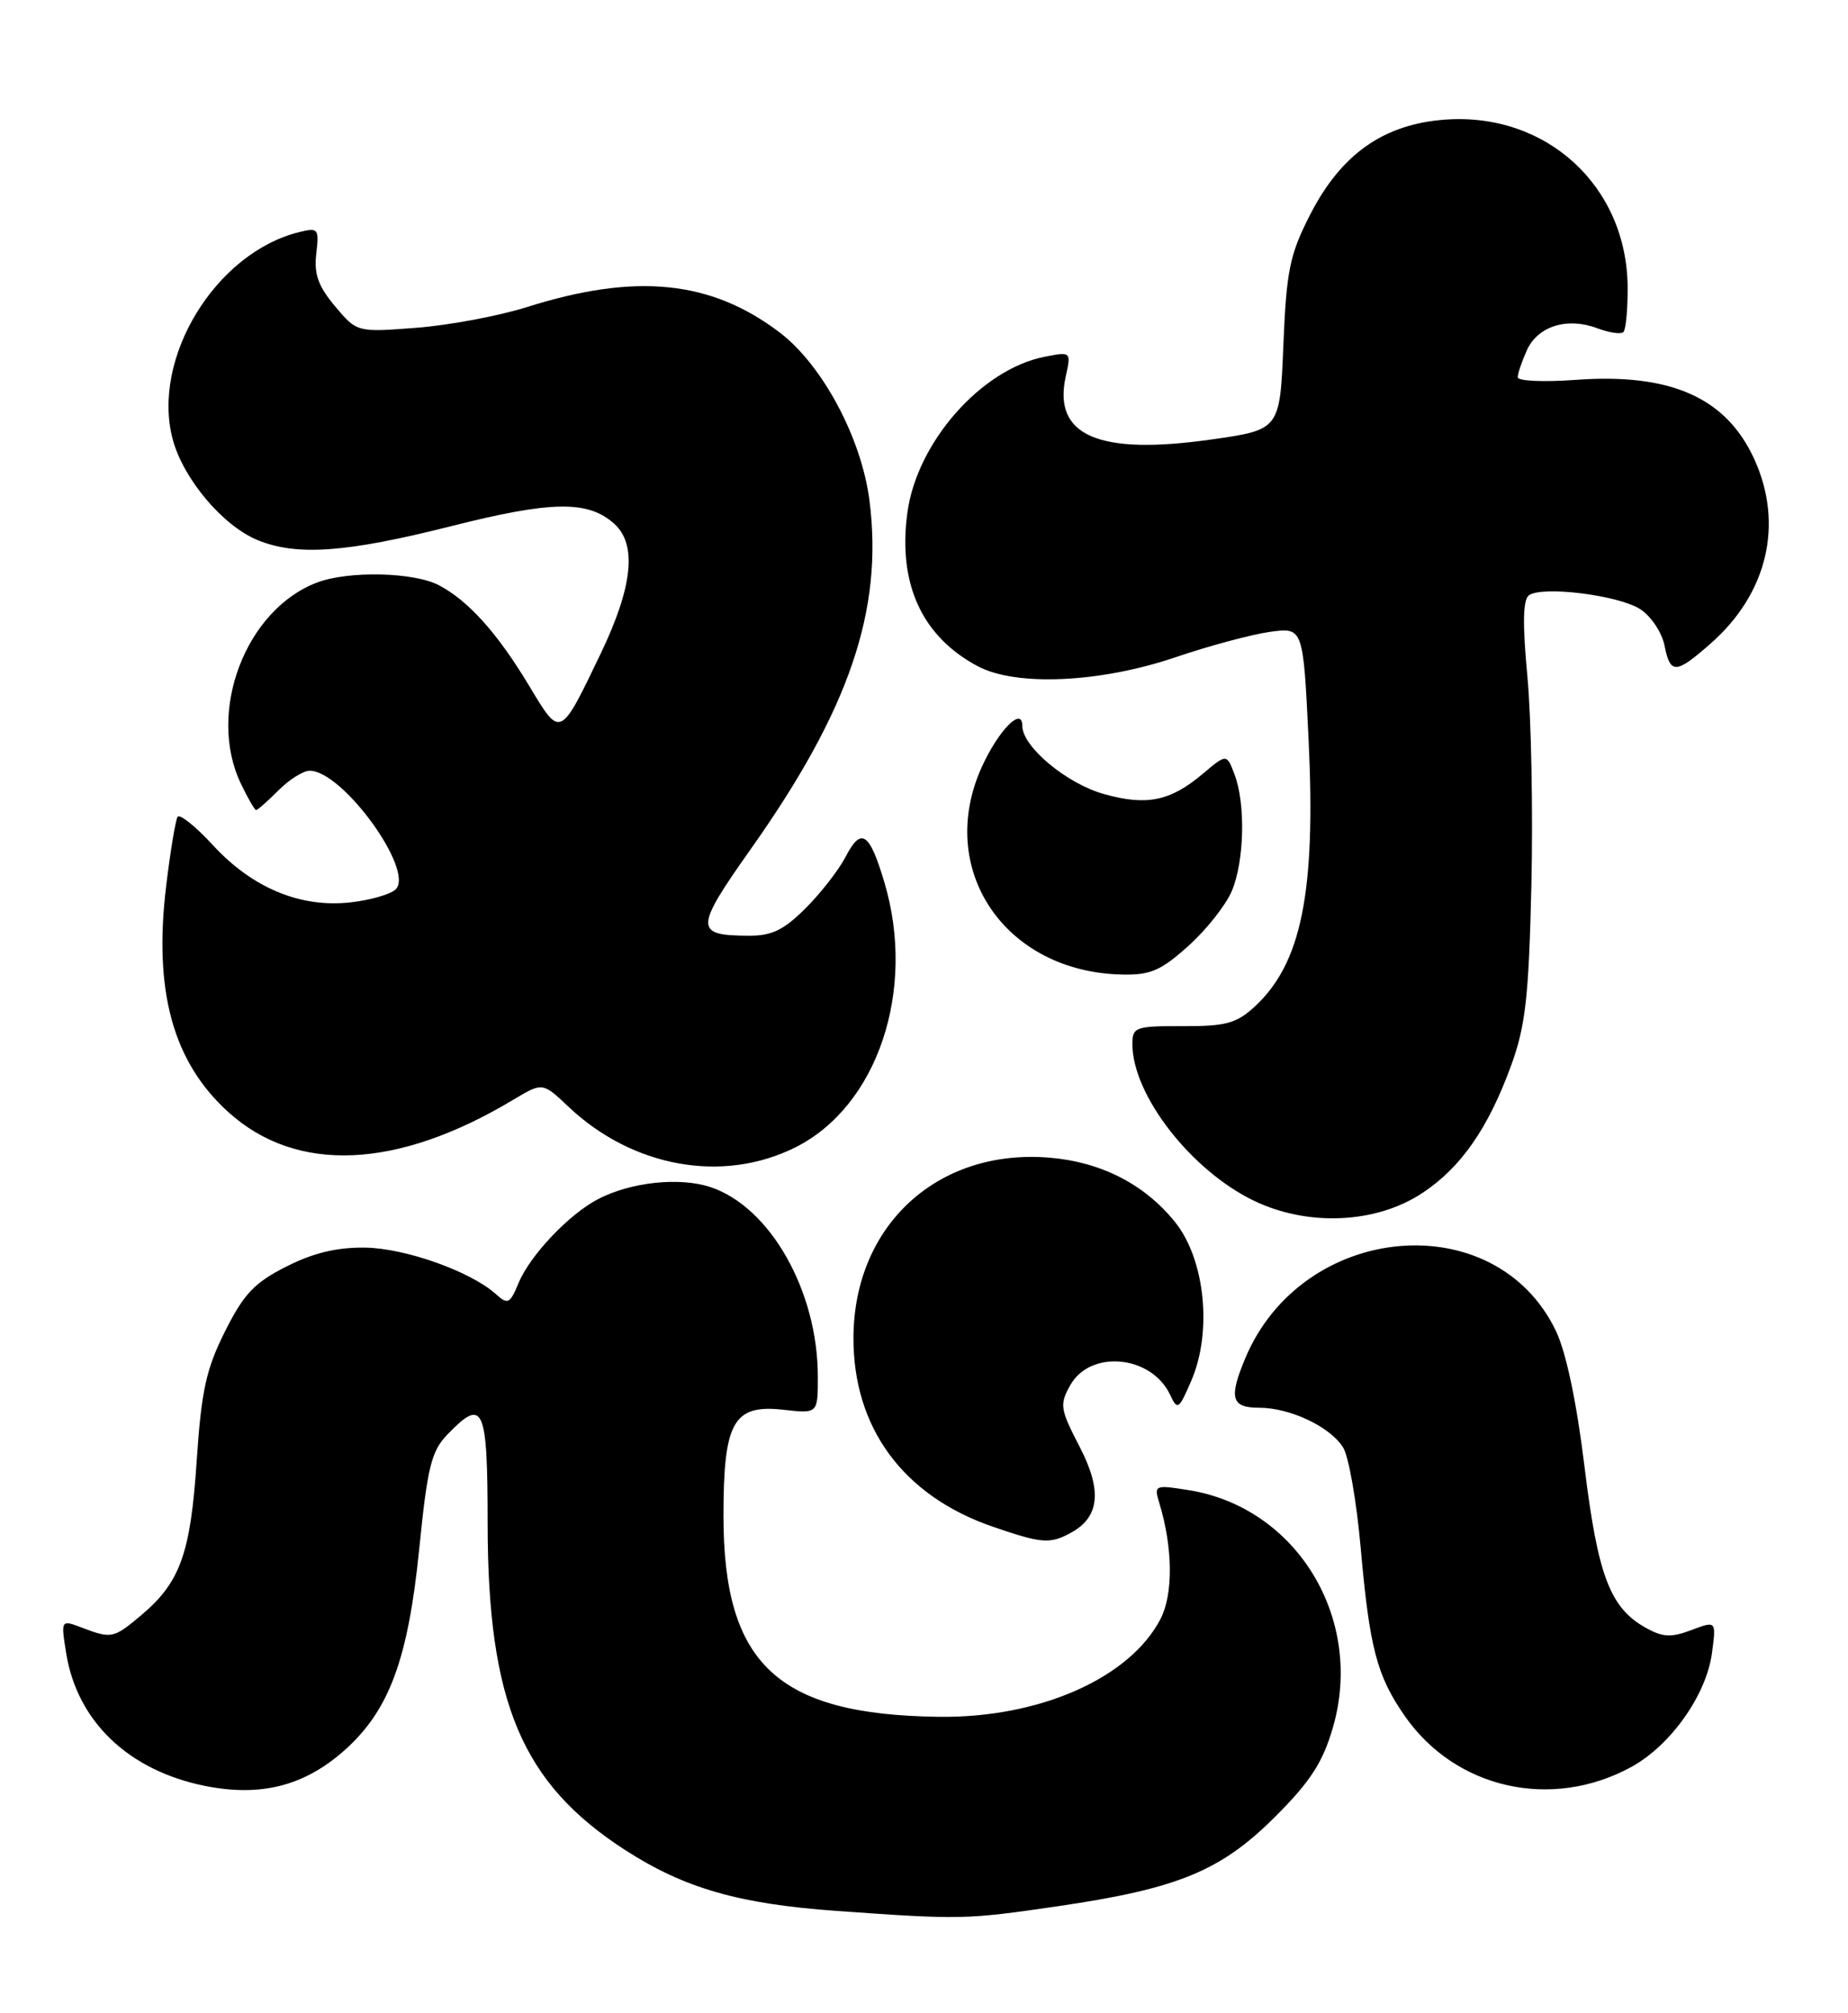 <?xml version="1.0" encoding="UTF-8" standalone="no"?>
<!DOCTYPE svg PUBLIC "-//W3C//DTD SVG 1.1//EN" "http://www.w3.org/Graphics/SVG/1.1/DTD/svg11.dtd" >
<svg xmlns="http://www.w3.org/2000/svg" xmlns:xlink="http://www.w3.org/1999/xlink" version="1.1" viewBox="0 0 235 256">
 <g >
 <path fill="currentColor"
d=" M 134.49 242.39 C 149.81 240.15 155.26 237.90 162.17 230.99 C 166.65 226.51 168.21 224.10 169.50 219.65 C 173.52 205.81 164.88 191.63 151.10 189.47 C 146.83 188.79 146.73 188.84 147.43 191.14 C 149.15 196.79 149.21 202.69 147.58 205.85 C 143.67 213.40 132.15 218.48 119.33 218.30 C 98.86 218.02 92.00 211.61 92.00 192.75 C 92.00 180.77 93.26 178.54 99.64 179.26 C 104.00 179.75 104.00 179.75 104.00 175.06 C 104.00 164.16 97.93 153.45 90.33 150.94 C 86.41 149.65 80.25 150.30 76.08 152.46 C 72.38 154.37 67.40 159.62 65.94 163.15 C 64.85 165.78 64.57 165.92 63.08 164.57 C 59.88 161.68 51.58 158.72 46.44 158.64 C 42.85 158.59 39.84 159.31 36.41 161.05 C 32.35 163.10 31.00 164.53 28.62 169.28 C 26.21 174.08 25.61 176.82 25.01 185.78 C 24.23 197.56 22.91 201.21 17.96 205.38 C 14.45 208.34 14.17 208.39 10.43 206.97 C 7.74 205.95 7.74 205.95 8.41 210.18 C 9.80 218.88 16.33 225.13 26.08 227.09 C 33.22 228.52 38.81 227.07 43.94 222.44 C 49.54 217.38 51.91 210.90 53.32 196.87 C 54.35 186.58 54.85 184.53 56.86 182.44 C 61.49 177.63 62.00 178.76 62.01 193.75 C 62.03 216.47 66.35 226.73 79.45 235.21 C 87.03 240.11 93.94 242.10 106.49 242.99 C 122.18 244.11 122.84 244.09 134.49 242.39 Z  M 207.46 224.67 C 212.46 221.92 216.98 215.54 217.70 210.20 C 218.25 206.08 218.25 206.08 215.09 207.27 C 212.50 208.25 211.44 208.19 209.26 206.97 C 204.74 204.44 203.18 200.33 201.49 186.47 C 200.49 178.27 199.15 171.93 197.85 169.22 C 190.15 153.19 165.62 155.36 158.35 172.72 C 156.24 177.76 156.58 179.00 160.10 179.00 C 164.05 179.00 169.15 181.41 170.80 184.06 C 171.51 185.19 172.51 190.93 173.03 196.81 C 174.16 209.54 175.08 213.07 178.62 218.17 C 185.07 227.47 197.30 230.23 207.46 224.67 Z  M 136.11 194.94 C 139.84 192.94 140.20 189.56 137.27 183.92 C 134.81 179.18 134.72 178.59 136.09 176.15 C 138.64 171.57 146.43 172.31 148.80 177.36 C 149.73 179.36 149.91 179.25 151.50 175.54 C 154.19 169.28 153.23 160.09 149.40 155.36 C 145.52 150.56 140.01 147.75 133.44 147.20 C 119.25 146.03 108.61 155.78 108.53 170.03 C 108.47 181.52 114.83 190.18 126.20 194.11 C 132.44 196.26 133.48 196.35 136.11 194.94 Z  M 180.87 151.70 C 185.79 148.45 189.26 143.46 192.18 135.43 C 193.99 130.45 194.41 126.77 194.74 112.50 C 194.95 103.15 194.72 91.22 194.23 86.00 C 193.60 79.37 193.66 76.26 194.42 75.70 C 196.10 74.46 205.87 75.68 208.61 77.48 C 209.96 78.37 211.33 80.42 211.66 82.05 C 212.40 85.77 213.08 85.74 217.52 81.84 C 224.75 75.50 226.85 66.67 223.10 58.42 C 219.52 50.54 212.44 47.40 200.25 48.31 C 196.26 48.60 193.00 48.45 193.00 47.97 C 193.00 47.49 193.53 45.94 194.17 44.52 C 195.57 41.46 199.30 40.30 203.12 41.74 C 204.64 42.31 206.14 42.53 206.44 42.22 C 206.75 41.92 206.99 39.38 206.98 36.58 C 206.92 23.70 196.69 14.28 183.78 15.21 C 175.95 15.78 170.54 19.59 166.59 27.32 C 164.01 32.37 163.59 34.39 163.20 43.86 C 162.76 54.65 162.76 54.65 153.99 55.89 C 139.68 57.92 133.87 55.40 135.52 47.89 C 136.22 44.72 136.21 44.71 132.86 45.36 C 124.79 46.94 116.61 56.21 115.39 65.17 C 114.15 74.23 117.24 80.96 124.37 84.73 C 129.24 87.30 139.87 86.82 149.40 83.60 C 153.75 82.12 159.20 80.66 161.51 80.34 C 165.72 79.77 165.72 79.77 166.41 94.13 C 167.33 113.46 165.50 122.51 159.55 128.00 C 157.23 130.13 155.89 130.50 150.42 130.48 C 144.38 130.46 144.00 130.60 144.00 132.76 C 144.00 139.24 151.49 148.87 159.50 152.70 C 166.38 155.99 175.01 155.58 180.87 151.70 Z  M 101.15 145.89 C 111.58 140.67 116.54 125.92 112.47 112.22 C 110.57 105.82 109.51 105.12 107.53 108.95 C 106.67 110.61 104.38 113.55 102.45 115.48 C 99.68 118.25 98.15 119.00 95.22 118.98 C 88.29 118.96 88.31 118.09 95.46 107.98 C 108.00 90.26 112.33 77.57 110.57 63.68 C 109.57 55.75 104.61 46.45 99.18 42.30 C 90.43 35.64 80.86 34.67 67.00 39.05 C 63.42 40.18 57.10 41.36 52.95 41.68 C 45.40 42.26 45.40 42.26 42.61 38.95 C 40.47 36.40 39.91 34.85 40.22 32.26 C 40.59 29.07 40.47 28.92 38.06 29.51 C 27.40 32.13 19.20 45.59 21.97 55.89 C 23.32 60.89 28.29 66.81 32.70 68.65 C 37.68 70.73 44.00 70.28 57.31 66.92 C 70.15 63.67 74.79 63.60 78.12 66.61 C 81.02 69.23 80.46 74.59 76.43 83.02 C 71.19 93.94 71.30 93.88 67.31 87.24 C 63.27 80.51 59.56 76.38 55.80 74.41 C 52.61 72.74 44.30 72.56 40.32 74.07 C 31.23 77.51 26.29 90.50 30.61 99.60 C 31.50 101.47 32.38 103.00 32.57 103.00 C 32.76 103.00 34.03 101.88 35.41 100.50 C 36.78 99.12 38.57 98.00 39.38 98.00 C 43.56 98.00 52.74 110.66 50.32 113.08 C 49.69 113.71 47.10 114.46 44.58 114.74 C 38.23 115.46 32.10 112.92 27.11 107.50 C 24.88 105.08 22.84 103.45 22.58 103.87 C 22.32 104.29 21.67 108.20 21.14 112.57 C 19.50 125.99 21.98 135.04 29.05 141.42 C 37.71 149.25 50.49 148.70 65.25 139.85 C 69.00 137.61 69.00 137.61 72.25 140.69 C 80.43 148.45 91.91 150.51 101.15 145.89 Z  M 151.15 120.25 C 153.44 118.19 155.91 115.05 156.65 113.28 C 158.24 109.48 158.41 102.21 156.99 98.48 C 155.99 95.83 155.99 95.83 152.92 98.42 C 148.81 101.88 145.81 102.49 140.39 100.97 C 135.63 99.64 130.00 94.94 130.00 92.30 C 130.00 89.78 126.99 92.83 124.86 97.50 C 118.93 110.55 127.79 123.64 142.75 123.92 C 146.31 123.99 147.67 123.39 151.15 120.25 Z "/>
</g>
</svg>